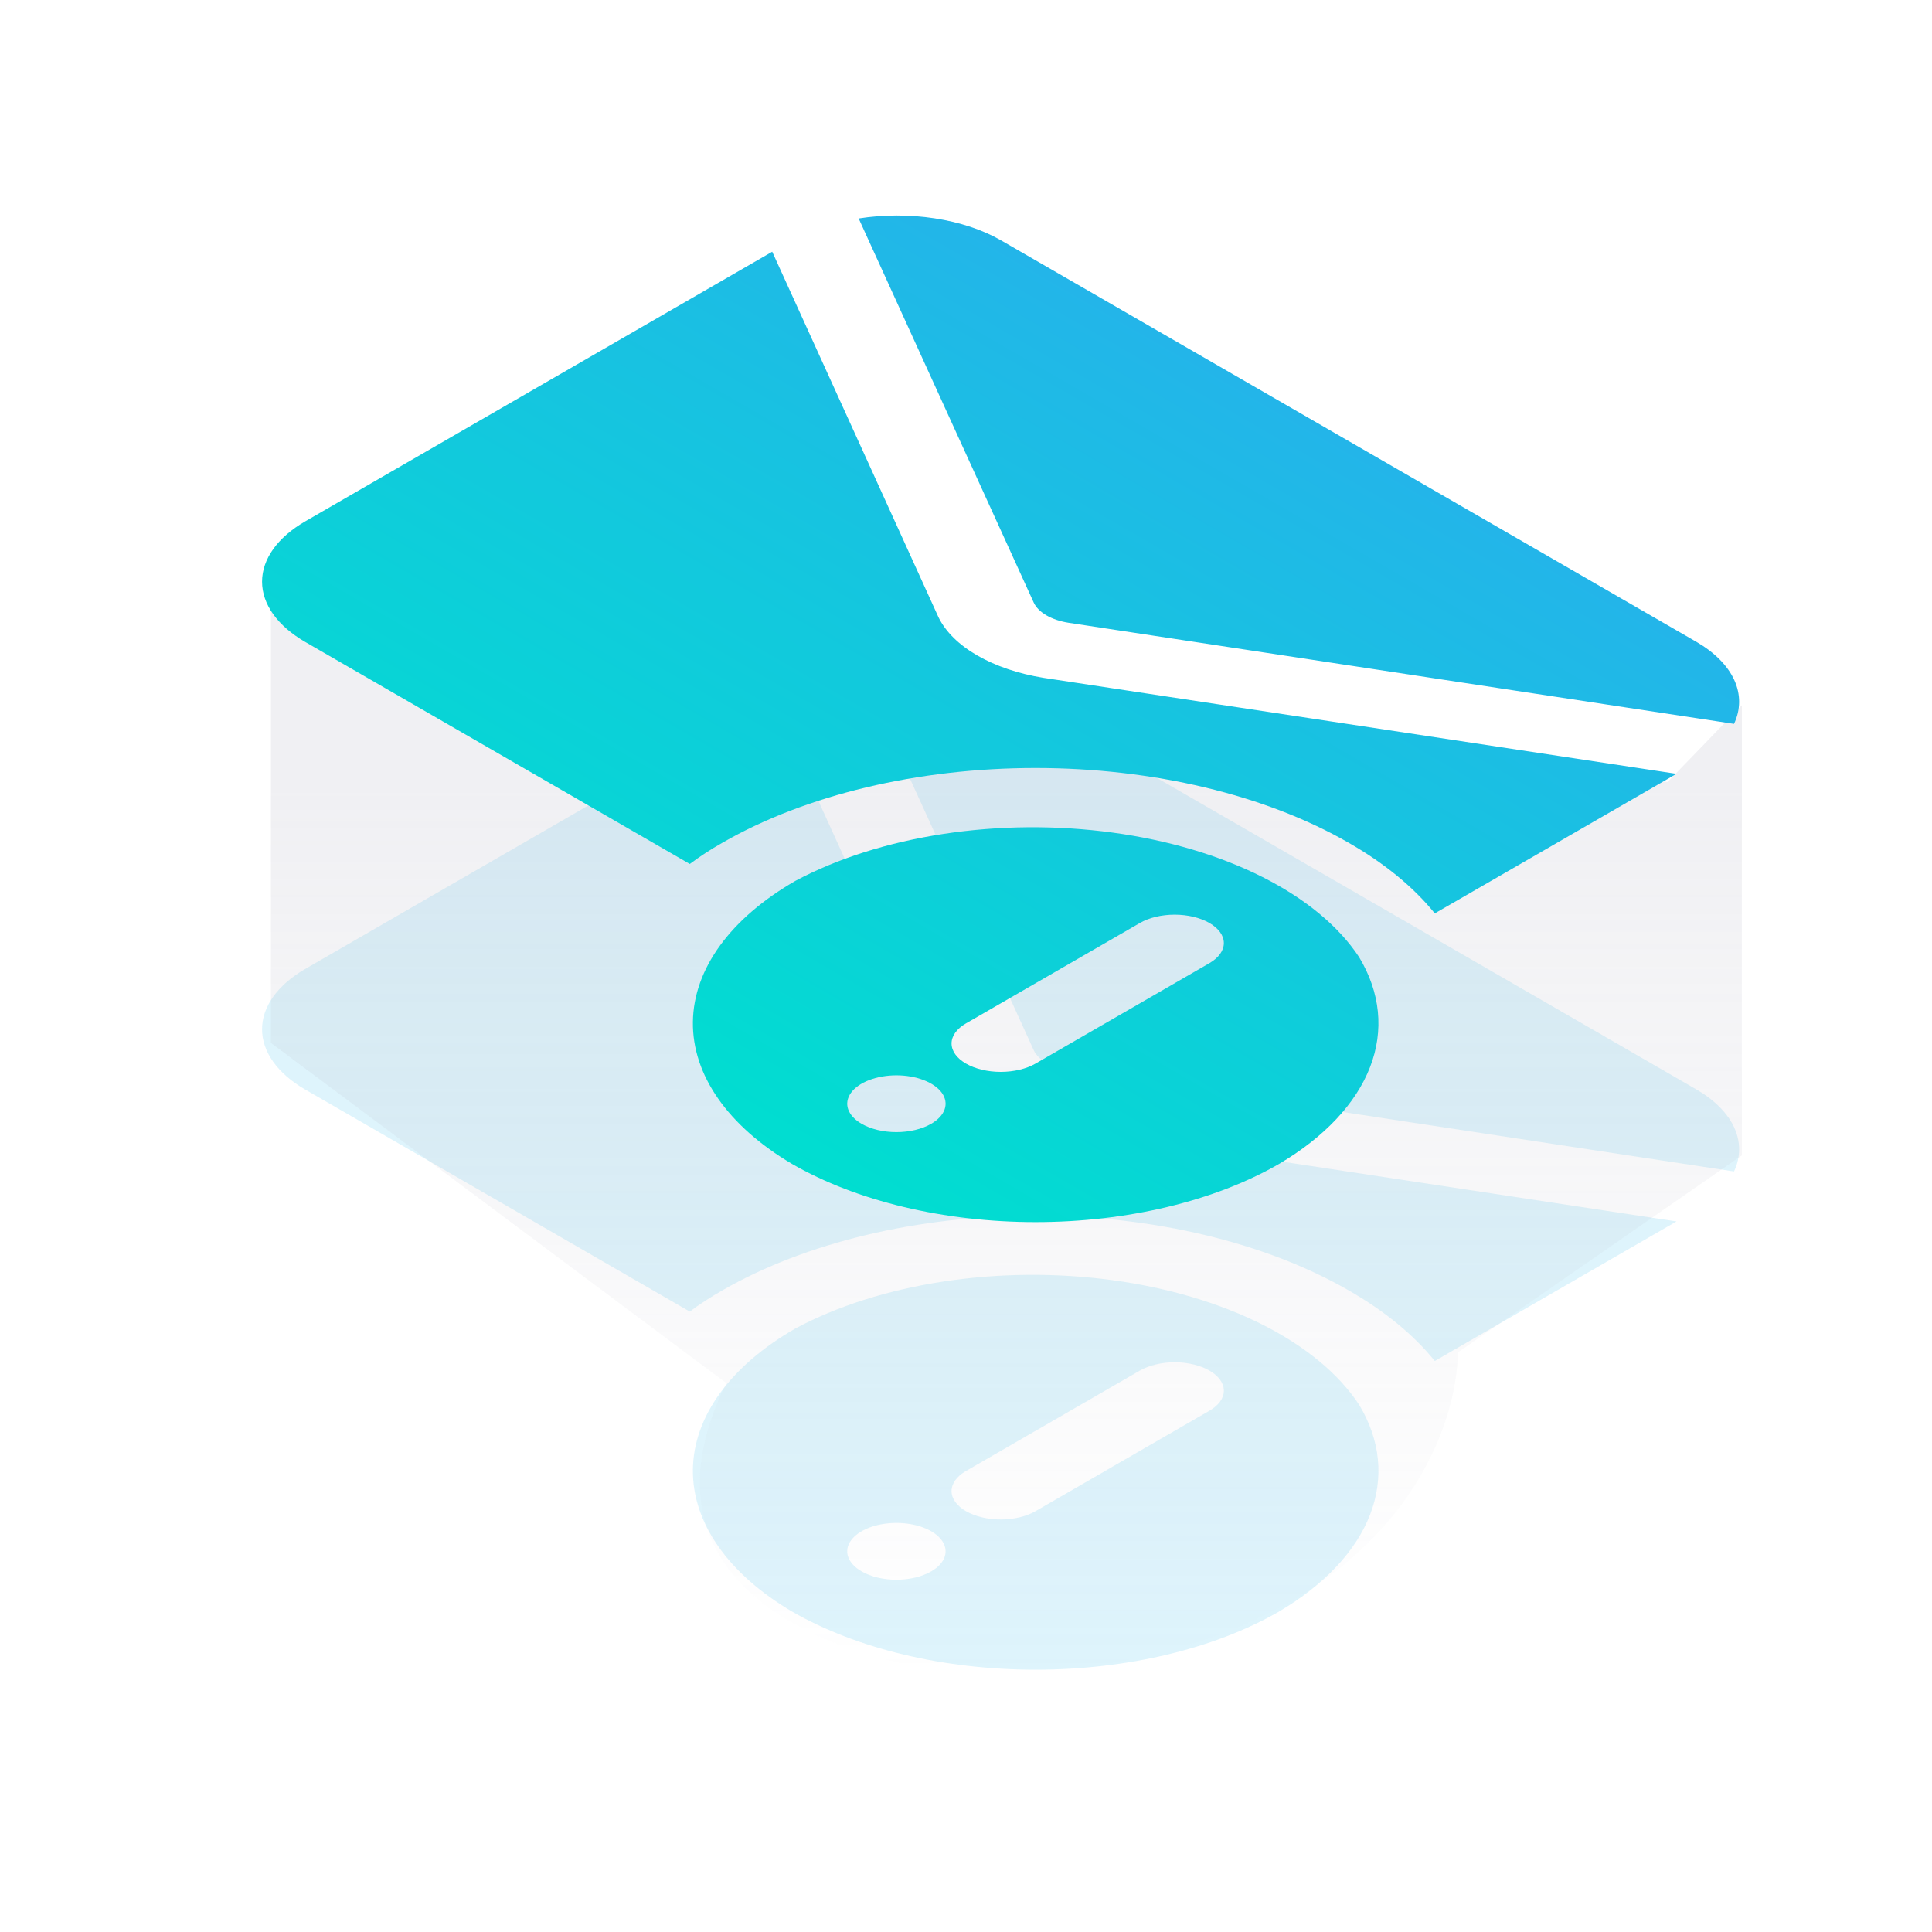 <svg width="120" height="120" viewBox="0 0 120 120" fill="none" xmlns="http://www.w3.org/2000/svg">
<g clip-path="url(#clip0_716_29734)">
<g opacity="0.15" filter="url(#filter0_f_716_29734)">
<path fill-rule="evenodd" clip-rule="evenodd" d="M64.206 65.227C64.344 65.527 64.616 65.801 64.996 66.022C65.375 66.242 65.849 66.4 66.369 66.481L107.703 72.761C108.122 71.868 108.126 70.927 107.716 70.033C107.305 69.138 106.495 68.322 105.365 67.666L62.159 42.721C61.022 42.068 59.608 41.6 58.059 41.364C56.51 41.127 54.88 41.129 53.333 41.371L64.206 65.227ZM104.132 75.865L89.118 84.533C87.796 82.898 85.982 81.412 83.76 80.143C78.598 77.172 71.607 75.503 64.317 75.503C57.028 75.503 50.037 77.172 44.875 80.143C44.146 80.556 43.467 80.998 42.844 81.465L18.951 67.67C17.238 66.676 16.277 65.331 16.277 63.928C16.277 62.526 17.238 61.181 18.951 60.187L47.964 43.436L58.29 66.136C58.727 67.034 59.556 67.853 60.699 68.512C61.842 69.172 63.259 69.651 64.814 69.903L104.132 75.865ZM78.422 82.279C81.093 83.627 83.151 85.333 84.415 87.247C85.739 89.444 85.975 91.81 85.096 94.08C84.217 96.351 82.259 98.434 79.441 100.097C75.427 102.409 69.989 103.707 64.319 103.707C58.649 103.707 53.21 102.409 49.197 100.097C45.21 97.74 42.996 94.57 43.037 91.276C43.077 87.983 45.369 84.831 49.414 82.508C52.02 81.118 55.177 80.118 58.608 79.596C62.039 79.074 65.639 79.046 69.093 79.513C72.547 79.981 75.75 80.931 78.422 82.279ZM52.681 96.699C52.799 97.041 53.09 97.356 53.517 97.602C54.09 97.933 54.867 98.119 55.677 98.119C56.488 98.119 57.265 97.933 57.838 97.602C58.265 97.356 58.556 97.041 58.674 96.699C58.792 96.357 58.731 96.002 58.5 95.68C58.269 95.358 57.877 95.082 57.375 94.888C56.872 94.695 56.282 94.591 55.677 94.591C55.073 94.591 54.483 94.695 53.98 94.888C53.478 95.082 53.086 95.358 52.855 95.68C52.624 96.002 52.563 96.357 52.681 96.699ZM62.158 94.377C62.969 94.377 63.746 94.191 64.319 93.86L75.12 87.624C75.693 87.293 76.015 86.845 76.015 86.377C76.015 85.909 75.693 85.46 75.12 85.129C74.547 84.799 73.77 84.613 72.96 84.613C72.15 84.613 71.373 84.799 70.8 85.129L59.998 91.366C59.425 91.697 59.103 92.145 59.103 92.613C59.103 93.081 59.425 93.53 59.998 93.86C60.571 94.191 61.348 94.377 62.158 94.377Z" fill="#23B5E9"/>
</g>
<path opacity="0.2" d="M108.19 71.764V43.802L103.583 48.566L74.505 46.183L16.827 36.809V64.774L45.11 85.906C38.627 99.126 52.896 103.49 60.841 104.02C84.357 103.639 90.448 90.514 90.553 83.999L108.19 71.764Z" fill="url(#paint0_linear_716_29734)"/>
<path fill-rule="evenodd" clip-rule="evenodd" d="M64.206 37.426C64.344 37.726 64.616 38.001 64.996 38.221C65.375 38.441 65.849 38.6 66.369 38.681L107.703 44.961C108.122 44.068 108.126 43.127 107.716 42.232C107.305 41.338 106.495 40.521 105.365 39.865L62.159 14.92C61.022 14.268 59.608 13.8 58.059 13.563C56.51 13.326 54.88 13.328 53.333 13.57L64.206 37.426ZM104.132 48.064L89.118 56.732C87.796 55.097 85.982 53.611 83.76 52.342C78.598 49.371 71.607 47.702 64.317 47.702C57.028 47.702 50.037 49.371 44.875 52.342C44.146 52.755 43.467 53.197 42.844 53.664L18.951 39.869C17.238 38.875 16.277 37.53 16.277 36.128C16.277 34.725 17.238 33.38 18.951 32.386L47.964 15.635L58.29 38.335C58.727 39.233 59.556 40.052 60.699 40.711C61.842 41.371 63.259 41.85 64.814 42.102L104.132 48.064ZM78.422 54.478C81.093 55.826 83.151 57.532 84.415 59.446C85.739 61.643 85.975 64.01 85.096 66.28C84.217 68.55 82.259 70.633 79.441 72.296C75.427 74.608 69.989 75.907 64.319 75.907C58.649 75.907 53.21 74.608 49.197 72.296C45.21 69.94 42.996 66.77 43.037 63.476C43.077 60.182 45.369 57.031 49.414 54.707C52.02 53.317 55.177 52.318 58.608 51.795C62.039 51.273 65.639 51.245 69.093 51.713C72.547 52.18 75.75 53.13 78.422 54.478ZM52.681 68.898C52.799 69.24 53.09 69.555 53.517 69.801C54.09 70.132 54.867 70.318 55.677 70.318C56.488 70.318 57.265 70.132 57.838 69.801C58.265 69.555 58.556 69.24 58.674 68.898C58.792 68.556 58.731 68.201 58.5 67.879C58.269 67.557 57.877 67.281 57.375 67.088C56.872 66.894 56.282 66.79 55.677 66.79C55.073 66.79 54.483 66.894 53.98 67.088C53.478 67.281 53.086 67.557 52.855 67.879C52.624 68.201 52.563 68.556 52.681 68.898ZM62.158 66.576C62.969 66.576 63.746 66.39 64.319 66.06L75.12 59.823C75.693 59.492 76.015 59.044 76.015 58.576C76.015 58.108 75.693 57.66 75.12 57.329C74.547 56.998 73.77 56.812 72.96 56.812C72.15 56.812 71.373 56.998 70.8 57.329L59.998 63.565C59.425 63.896 59.103 64.344 59.103 64.812C59.103 65.28 59.425 65.729 59.998 66.06C60.571 66.39 61.348 66.576 62.158 66.576Z" fill="url(#paint1_linear_716_29734)"/>
</g>
<defs>
<filter id="filter0_f_716_29734" x="14.277" y="39.188" width="95.743" height="66.519" filterUnits="userSpaceOnUse" color-interpolation-filters="sRGB">
<feFlood flood-opacity="0" result="BackgroundImageFix"/>
<feBlend mode="normal" in="SourceGraphic" in2="BackgroundImageFix" result="shape"/>
<feGaussianBlur stdDeviation="1" result="effect1_foregroundBlur_716_29734"/>
</filter>
<linearGradient id="paint0_linear_716_29734" x1="62.753" y1="22.986" x2="62.753" y2="103.828" gradientUnits="userSpaceOnUse">
<stop offset="0.318" stop-color="#B4B4C3"/>
<stop offset="1" stop-color="#B4B4C3" stop-opacity="0"/>
</linearGradient>
<linearGradient id="paint1_linear_716_29734" x1="88.085" y1="29.888" x2="60" y2="78.533" gradientUnits="userSpaceOnUse">
<stop stop-color="#23B5E9"/>
<stop offset="1" stop-color="#00DED0"/>
</linearGradient>
<clipPath id="clip0_716_29734">
<rect width="120" height="120" fill="white"/>
</clipPath>
</defs>
</svg>
